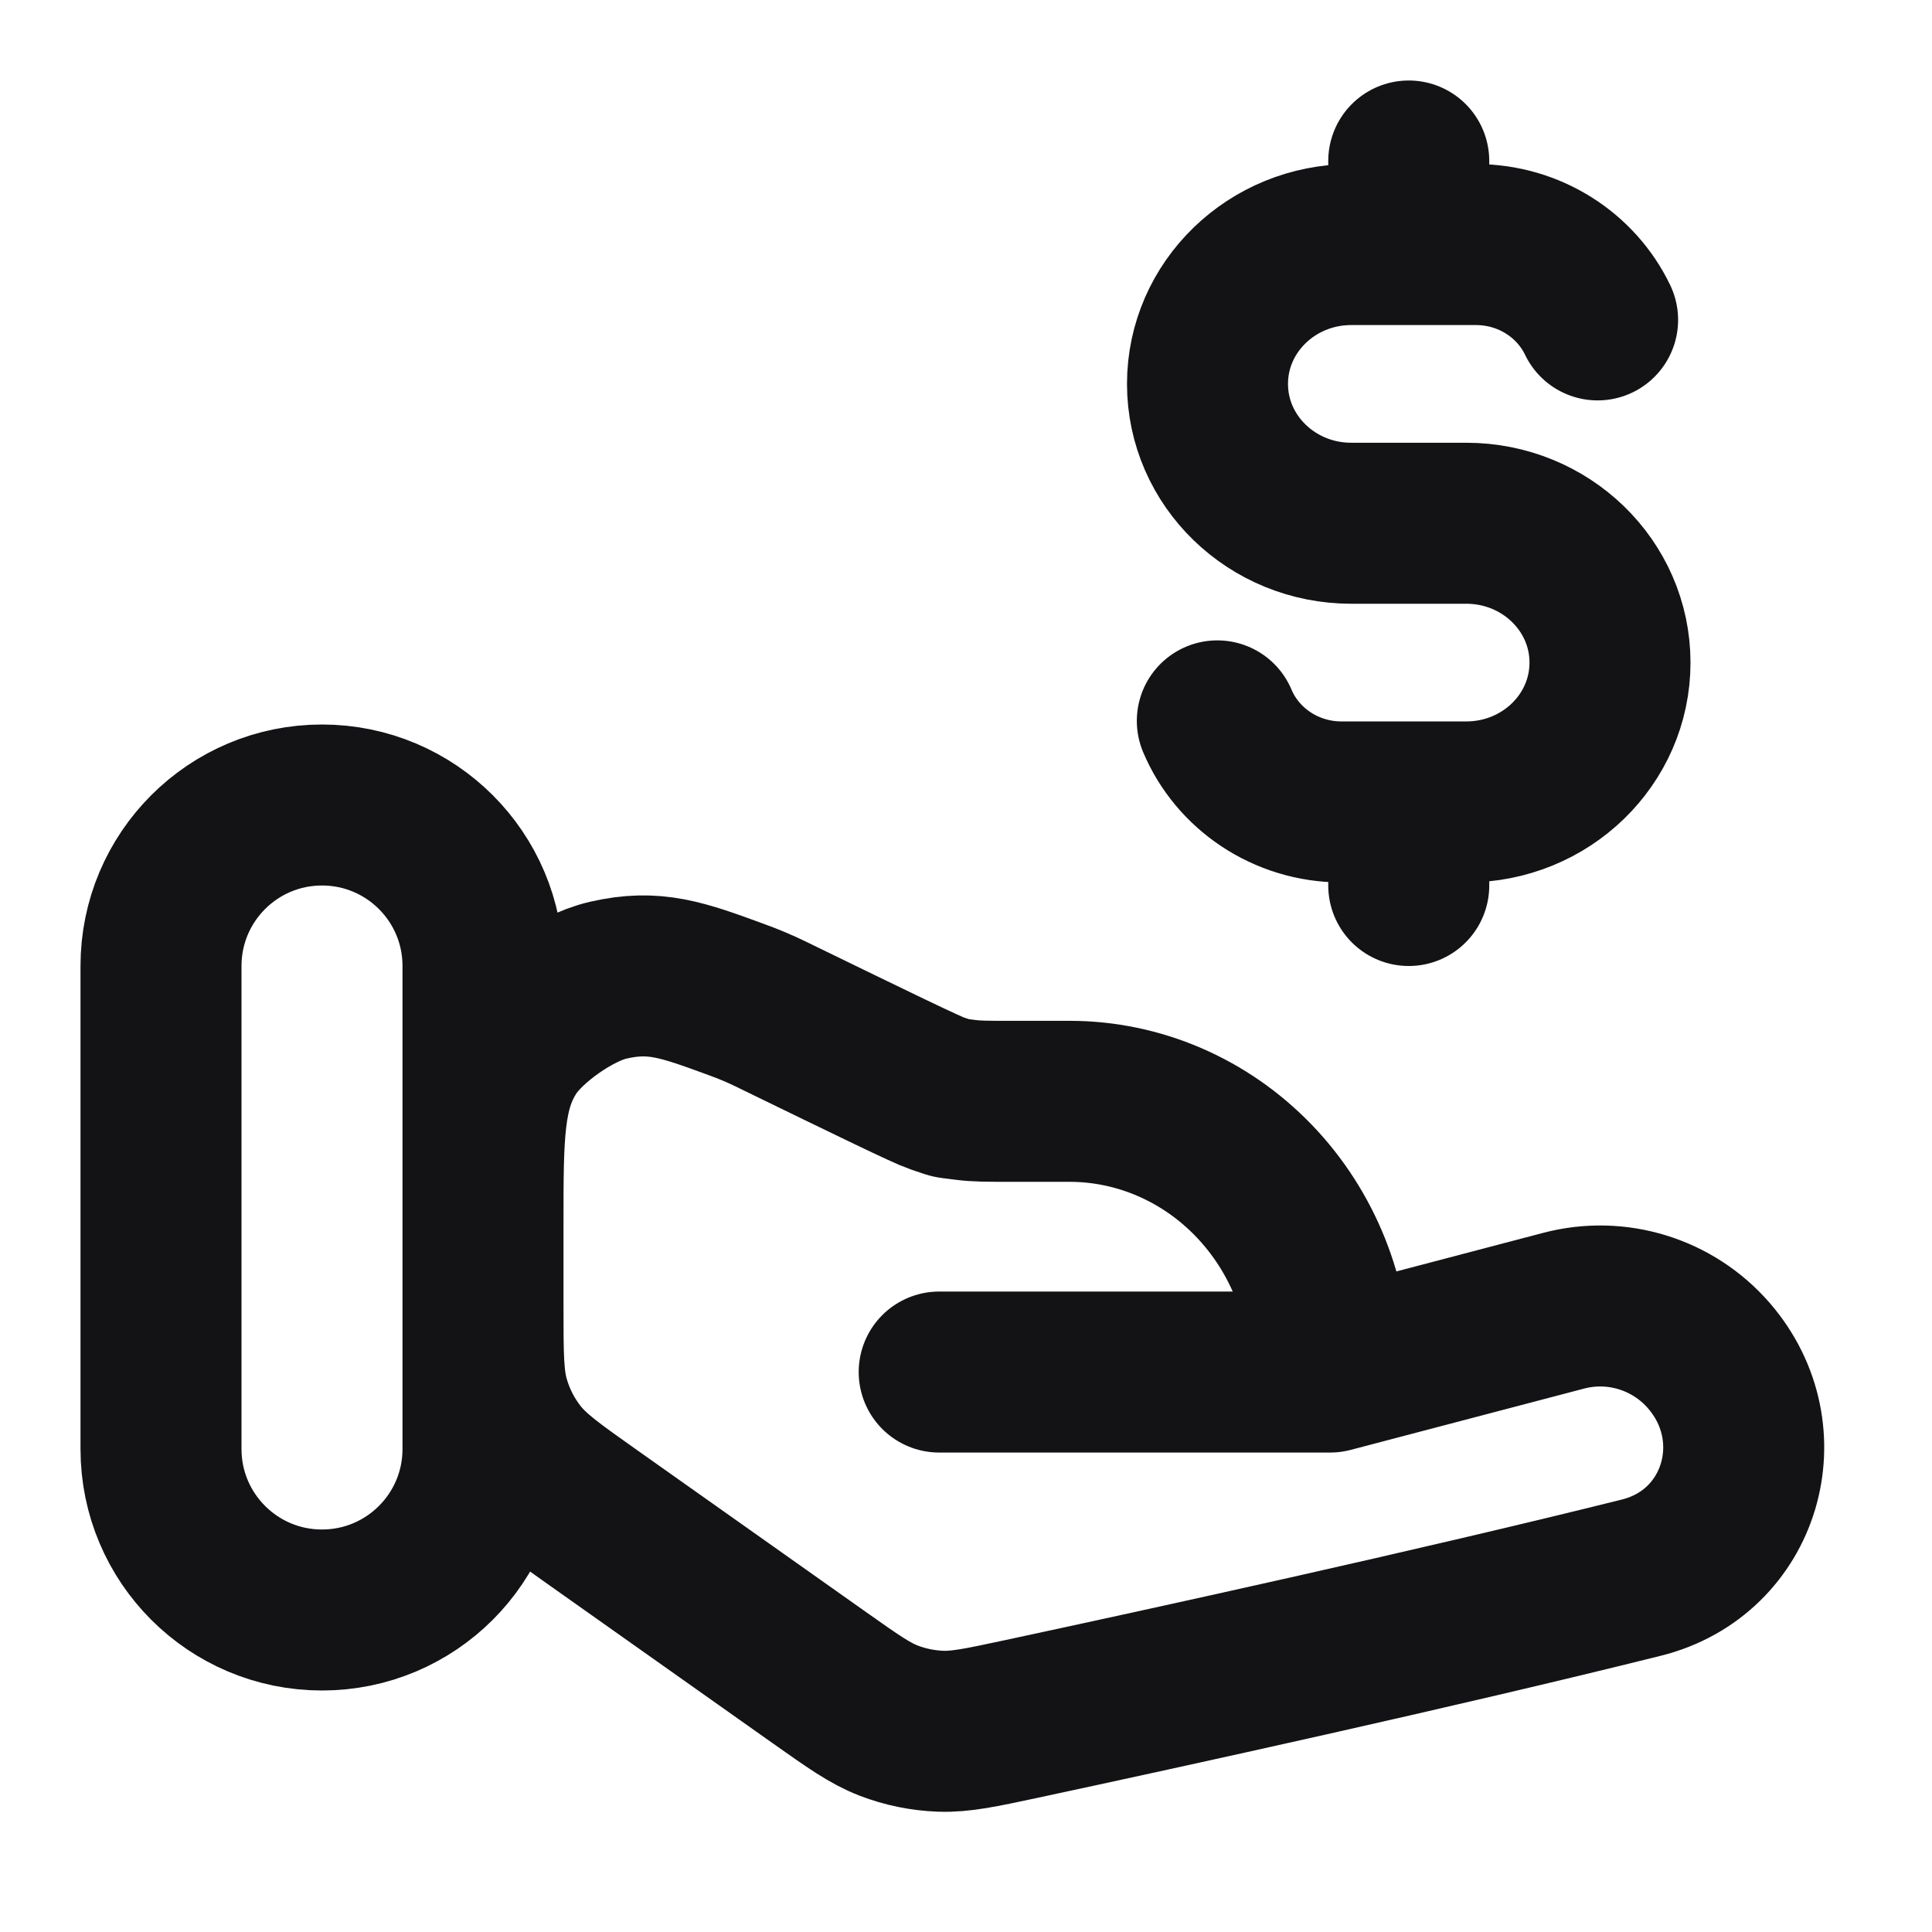 <svg width="24" height="24" viewBox="0 0 24 24" fill="none" xmlns="http://www.w3.org/2000/svg">
<path d="M16.524 17.044C16.524 16.152 16.183 15.297 15.575 14.666C14.968 14.036 14.145 13.681 13.286 13.681H12.559C12.271 13.681 12.128 13.681 11.993 13.663C11.734 13.627 11.889 13.663 11.64 13.582C11.511 13.539 10.865 13.225 9.573 12.596C9.438 12.53 9.299 12.472 9.156 12.42C8.472 12.169 8.13 12.044 7.552 12.177C7.141 12.272 6.553 12.682 6.323 13.036C6 13.533 6 14.089 6 15.2V16.229C6 16.835 6 17.138 6.082 17.415C6.154 17.66 6.272 17.889 6.431 18.09C6.61 18.316 6.857 18.491 7.352 18.841L10.178 20.84C10.597 21.136 10.806 21.284 11.039 21.374C11.244 21.453 11.465 21.498 11.684 21.506C11.933 21.515 12.181 21.462 12.677 21.356C14.509 20.963 17.832 20.236 20.39 19.598C21.633 19.288 22.067 17.808 21.228 16.84C20.782 16.326 20.083 16.109 19.425 16.282L16.524 17.044ZM16.524 17.044H11.667M17.5 3.038H18.333C19.003 3.038 19.581 3.421 19.846 3.974M17.5 3.038H16.786C15.8 3.038 15 3.813 15 4.769C15 5.725 15.8 6.5 16.786 6.5H18.214C19.201 6.5 20 7.275 20 8.231C20 9.187 19.201 9.962 18.214 9.962H17.5M17.5 3.038V2M17.5 9.962H16.667C15.968 9.962 15.37 9.545 15.122 8.955M17.5 9.962V11M2 12V18C2 19.105 2.895 20 4 20C5.105 20 6 19.105 6 18V12C6 10.895 5.105 10 4 10C2.895 10 2 10.895 2 12Z" stroke="#131316" stroke-width="2" stroke-linecap="round" stroke-linejoin="round"/>
</svg>
